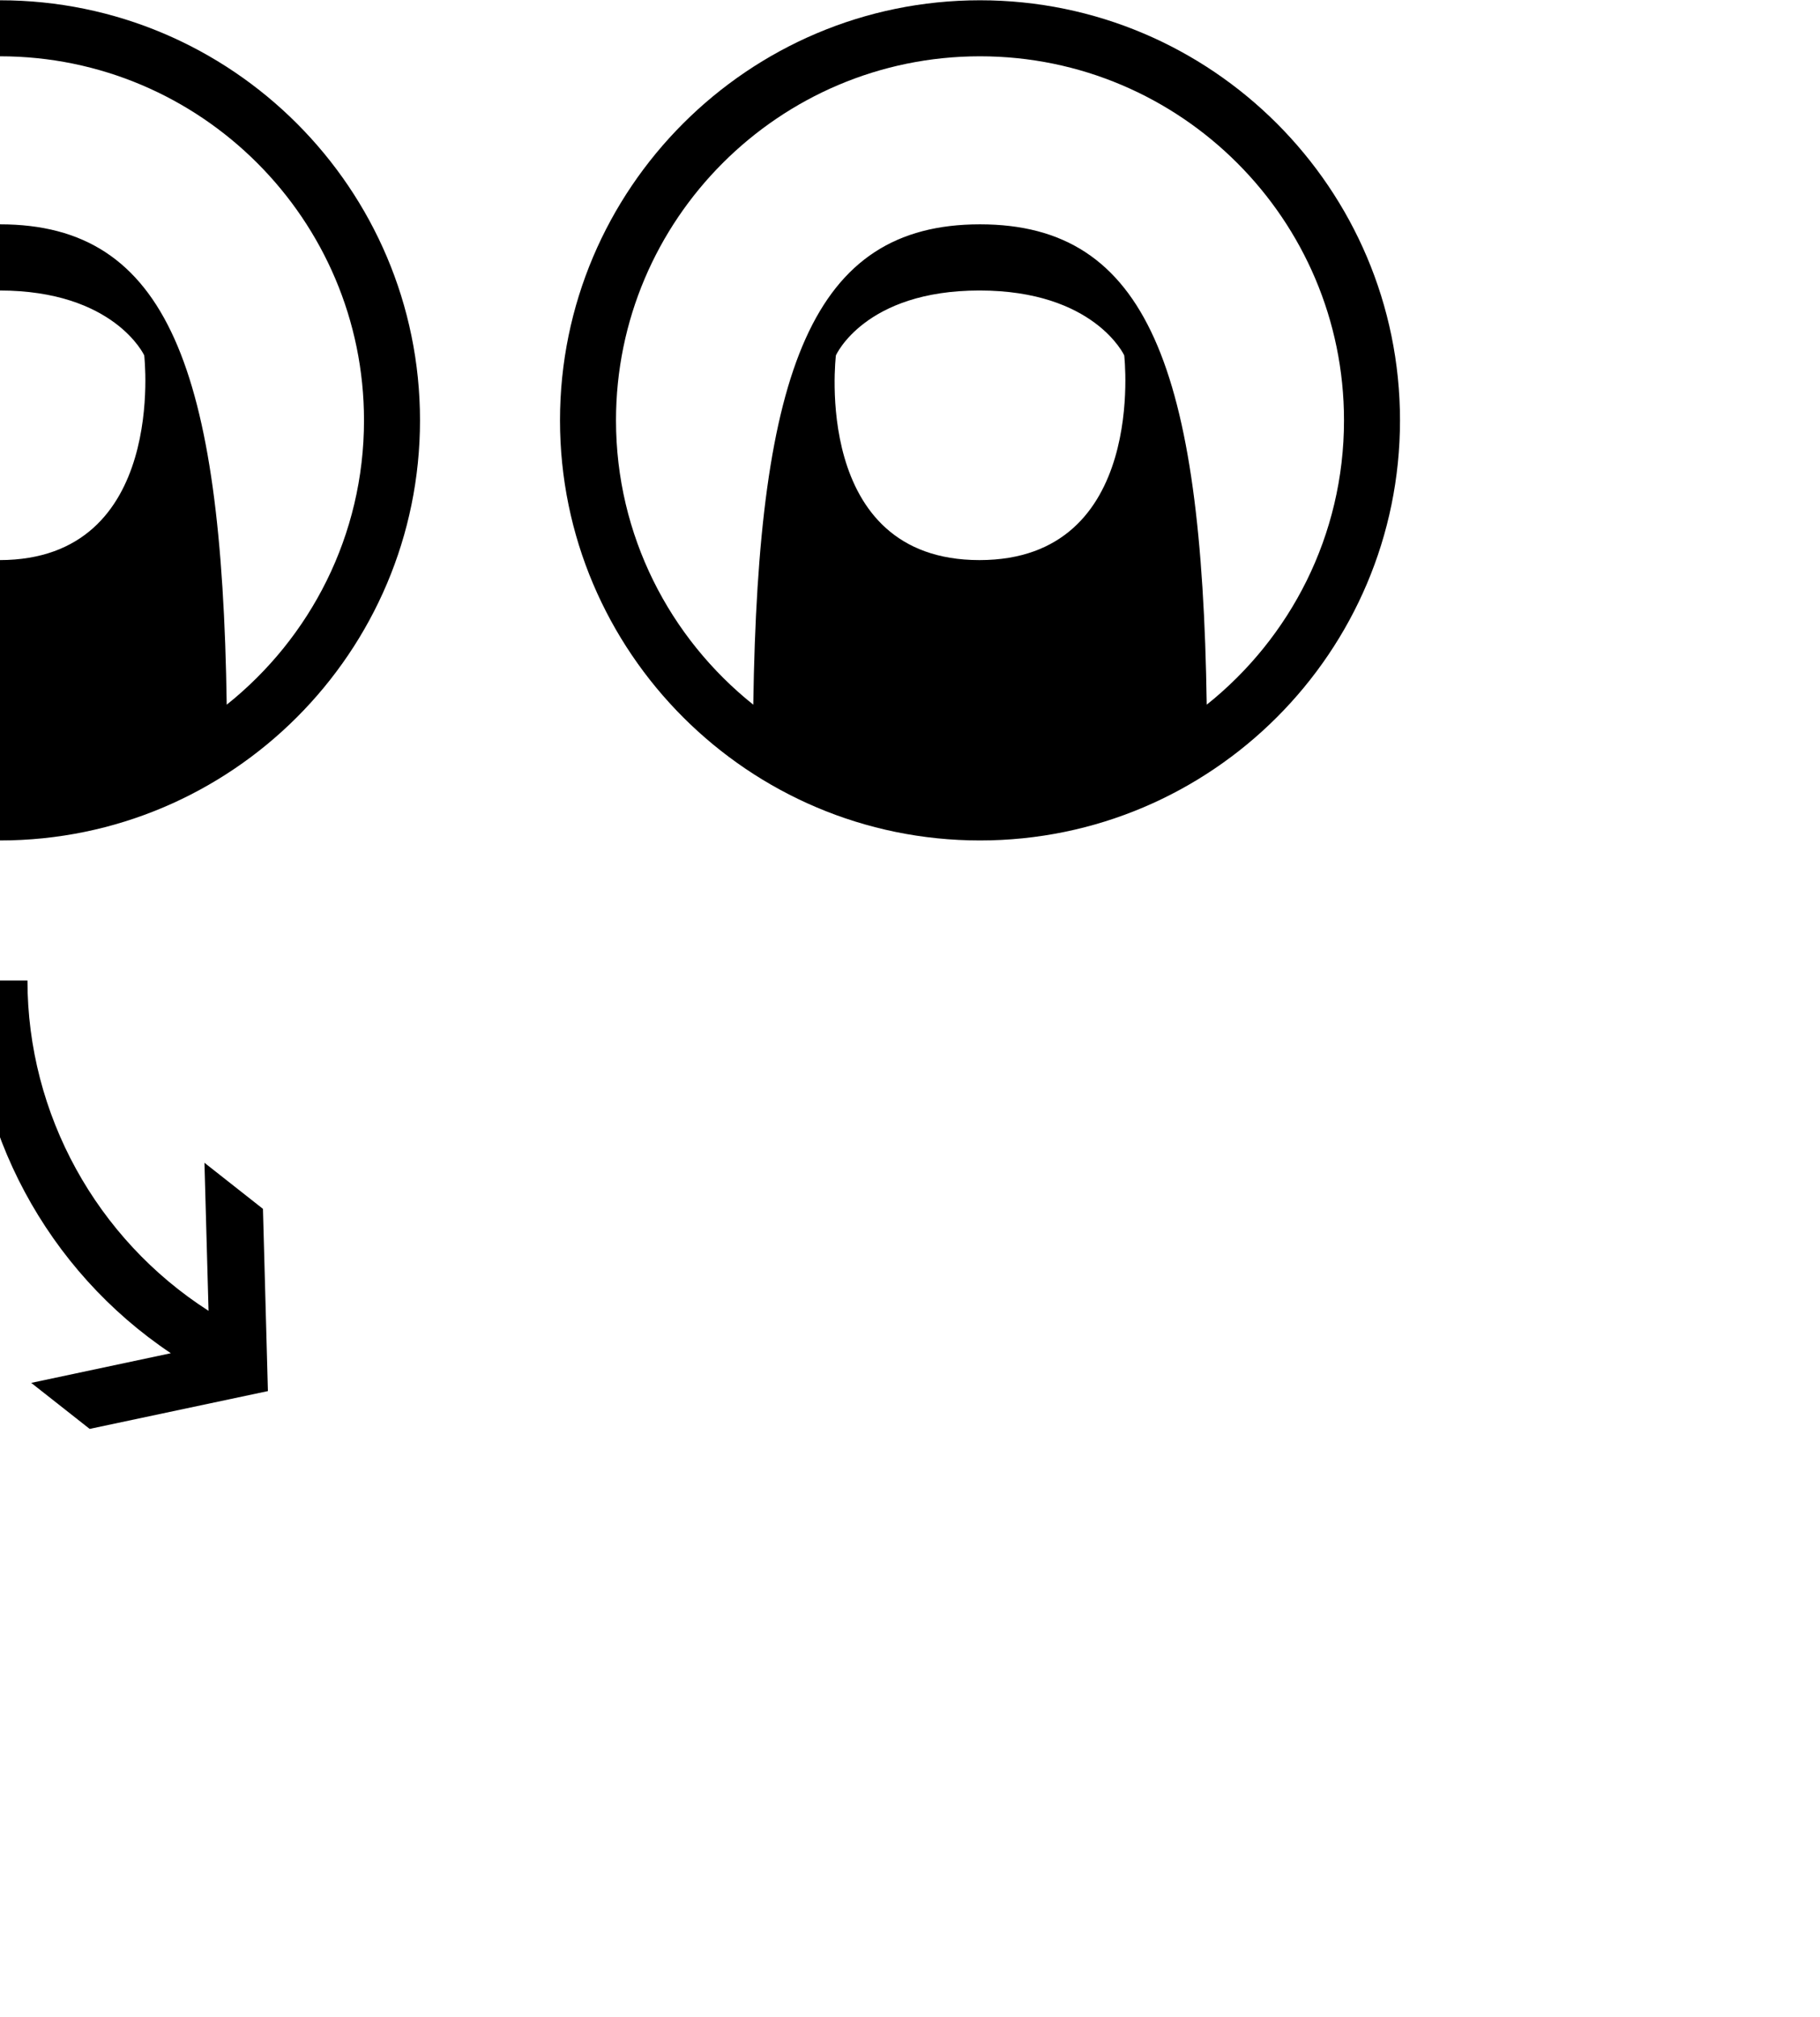 <?xml version="1.0" encoding="UTF-8" standalone="no"?>
<!-- Generator: Adobe Illustrator 14.0.0, SVG Export Plug-In . SVG Version: 6.00 Build 43363)  -->

<svg
   xmlns:i="http://ns.adobe.com/AdobeIllustrator/10.0/"
   xmlns:dc="http://purl.org/dc/elements/1.1/"
   xmlns:cc="http://creativecommons.org/ns#"
   xmlns:rdf="http://www.w3.org/1999/02/22-rdf-syntax-ns#"
   xmlns:svg="http://www.w3.org/2000/svg"
   xmlns="http://www.w3.org/2000/svg"
   xmlns:sodipodi="http://sodipodi.sourceforge.net/DTD/sodipodi-0.dtd"
   xmlns:inkscape="http://www.inkscape.org/namespaces/inkscape"
   version="1.1"
   id="Layer_1"
   x="0px"
   y="0px"
   width="65px"
   height="72.021px"
   viewBox="0 0 65 72.021"
   enable-background="new 0 0 65 72.021"
   xml:space="preserve"
   inkscape:version="0.48.2 r9819"
   sodipodi:docname="rotate_counter_clockwise.svg"><defs
   id="defs4863" /><sodipodi:namedview
   pagecolor="#ffffff"
   bordercolor="#666666"
   borderopacity="1"
   objecttolerance="10"
   gridtolerance="10"
   guidetolerance="10"
   inkscape:pageopacity="0"
   inkscape:pageshadow="2"
   inkscape:window-width="640"
   inkscape:window-height="480"
   id="namedview4861"
   showgrid="false"
   inkscape:zoom="3.2768219"
   inkscape:cx="32.5"
   inkscape:cy="36.010502"
   inkscape:window-x="0"
   inkscape:window-y="0"
   inkscape:window-maximized="0"
   inkscape:current-layer="Layer_1" />
	<g
   i:extraneous="self"
   id="g4849"
   transform="translate(-15,-21)">
		<g
   id="g4851">
			<path
   d="M 23.097,46.162 C 22.924,34.172 20.981,29.01 15,29.01 9.018,29.01 7.075,34.172 6.903,46.162 3.919,43.78 2,40.117 2,36.01 c 0,-7.168 5.831,-13 13,-13 7.168,0 13,5.832 13,13 0,4.107 -1.919,7.77 -4.903,10.152 m -8.116,-5.163 c -6.018,0 -5.127,-7.31 -5.127,-7.31 0,0 1.026,-2.316 5.127,-2.316 4.101,0 5.17,2.316 5.17,2.316 0,0 0.844,7.31 -5.17,7.31 M 15,21.01 c -8.271,0 -15,6.729 -15,15 0,8.272 6.729,15 15,15 8.271,0 15,-6.728 15,-15 0,-8.272 -6.729,-15 -15,-15"
   id="path4853"
   inkscape:connector-curvature="0" />
			<path
   d="M 58.097,46.162 C 57.924,34.172 55.981,29.01 50,29.01 c -5.982,0 -7.925,5.162 -8.097,17.152 C 38.919,43.78 37,40.117 37,36.01 c 0,-7.168 5.831,-13 13,-13 7.168,0 13,5.832 13,13 0,4.107 -1.919,7.77 -4.903,10.152 m -8.116,-5.163 c -6.018,0 -5.127,-7.31 -5.127,-7.31 0,0 1.026,-2.316 5.127,-2.316 4.101,0 5.17,2.316 5.17,2.316 0,0 0.844,7.31 -5.17,7.31 M 50,21.01 c -8.271,0 -15,6.729 -15,15 0,8.272 6.729,15 15,15 8.271,0 15,-6.728 15,-15 0,-8.272 -6.729,-15 -15,-15"
   id="path4855"
   inkscape:connector-curvature="0" />
			<path
   d="m 24.391,64.164 -2.089,-1.645 0.146,5.286 C 18.446,65.241 15.981,60.782 15.981,56.01 h -2 c 0,5.347 2.704,10.354 7.12,13.309 l -4.986,1.059 2.087,1.643 6.366,-1.35 -0.177,-6.507 z"
   id="path4857"
   inkscape:connector-curvature="0" />
			<path
   d="M 43.88,2.7 48.866,1.643 46.778,0 40.413,1.35 40.591,7.856 42.679,9.5 42.533,4.216 C 46.535,6.778 49,11.237 49,16.011 h 2 C 50.999,10.663 48.296,5.654 43.88,2.7"
   id="path4859"
   inkscape:connector-curvature="0" />
		</g>
	</g>
</svg>